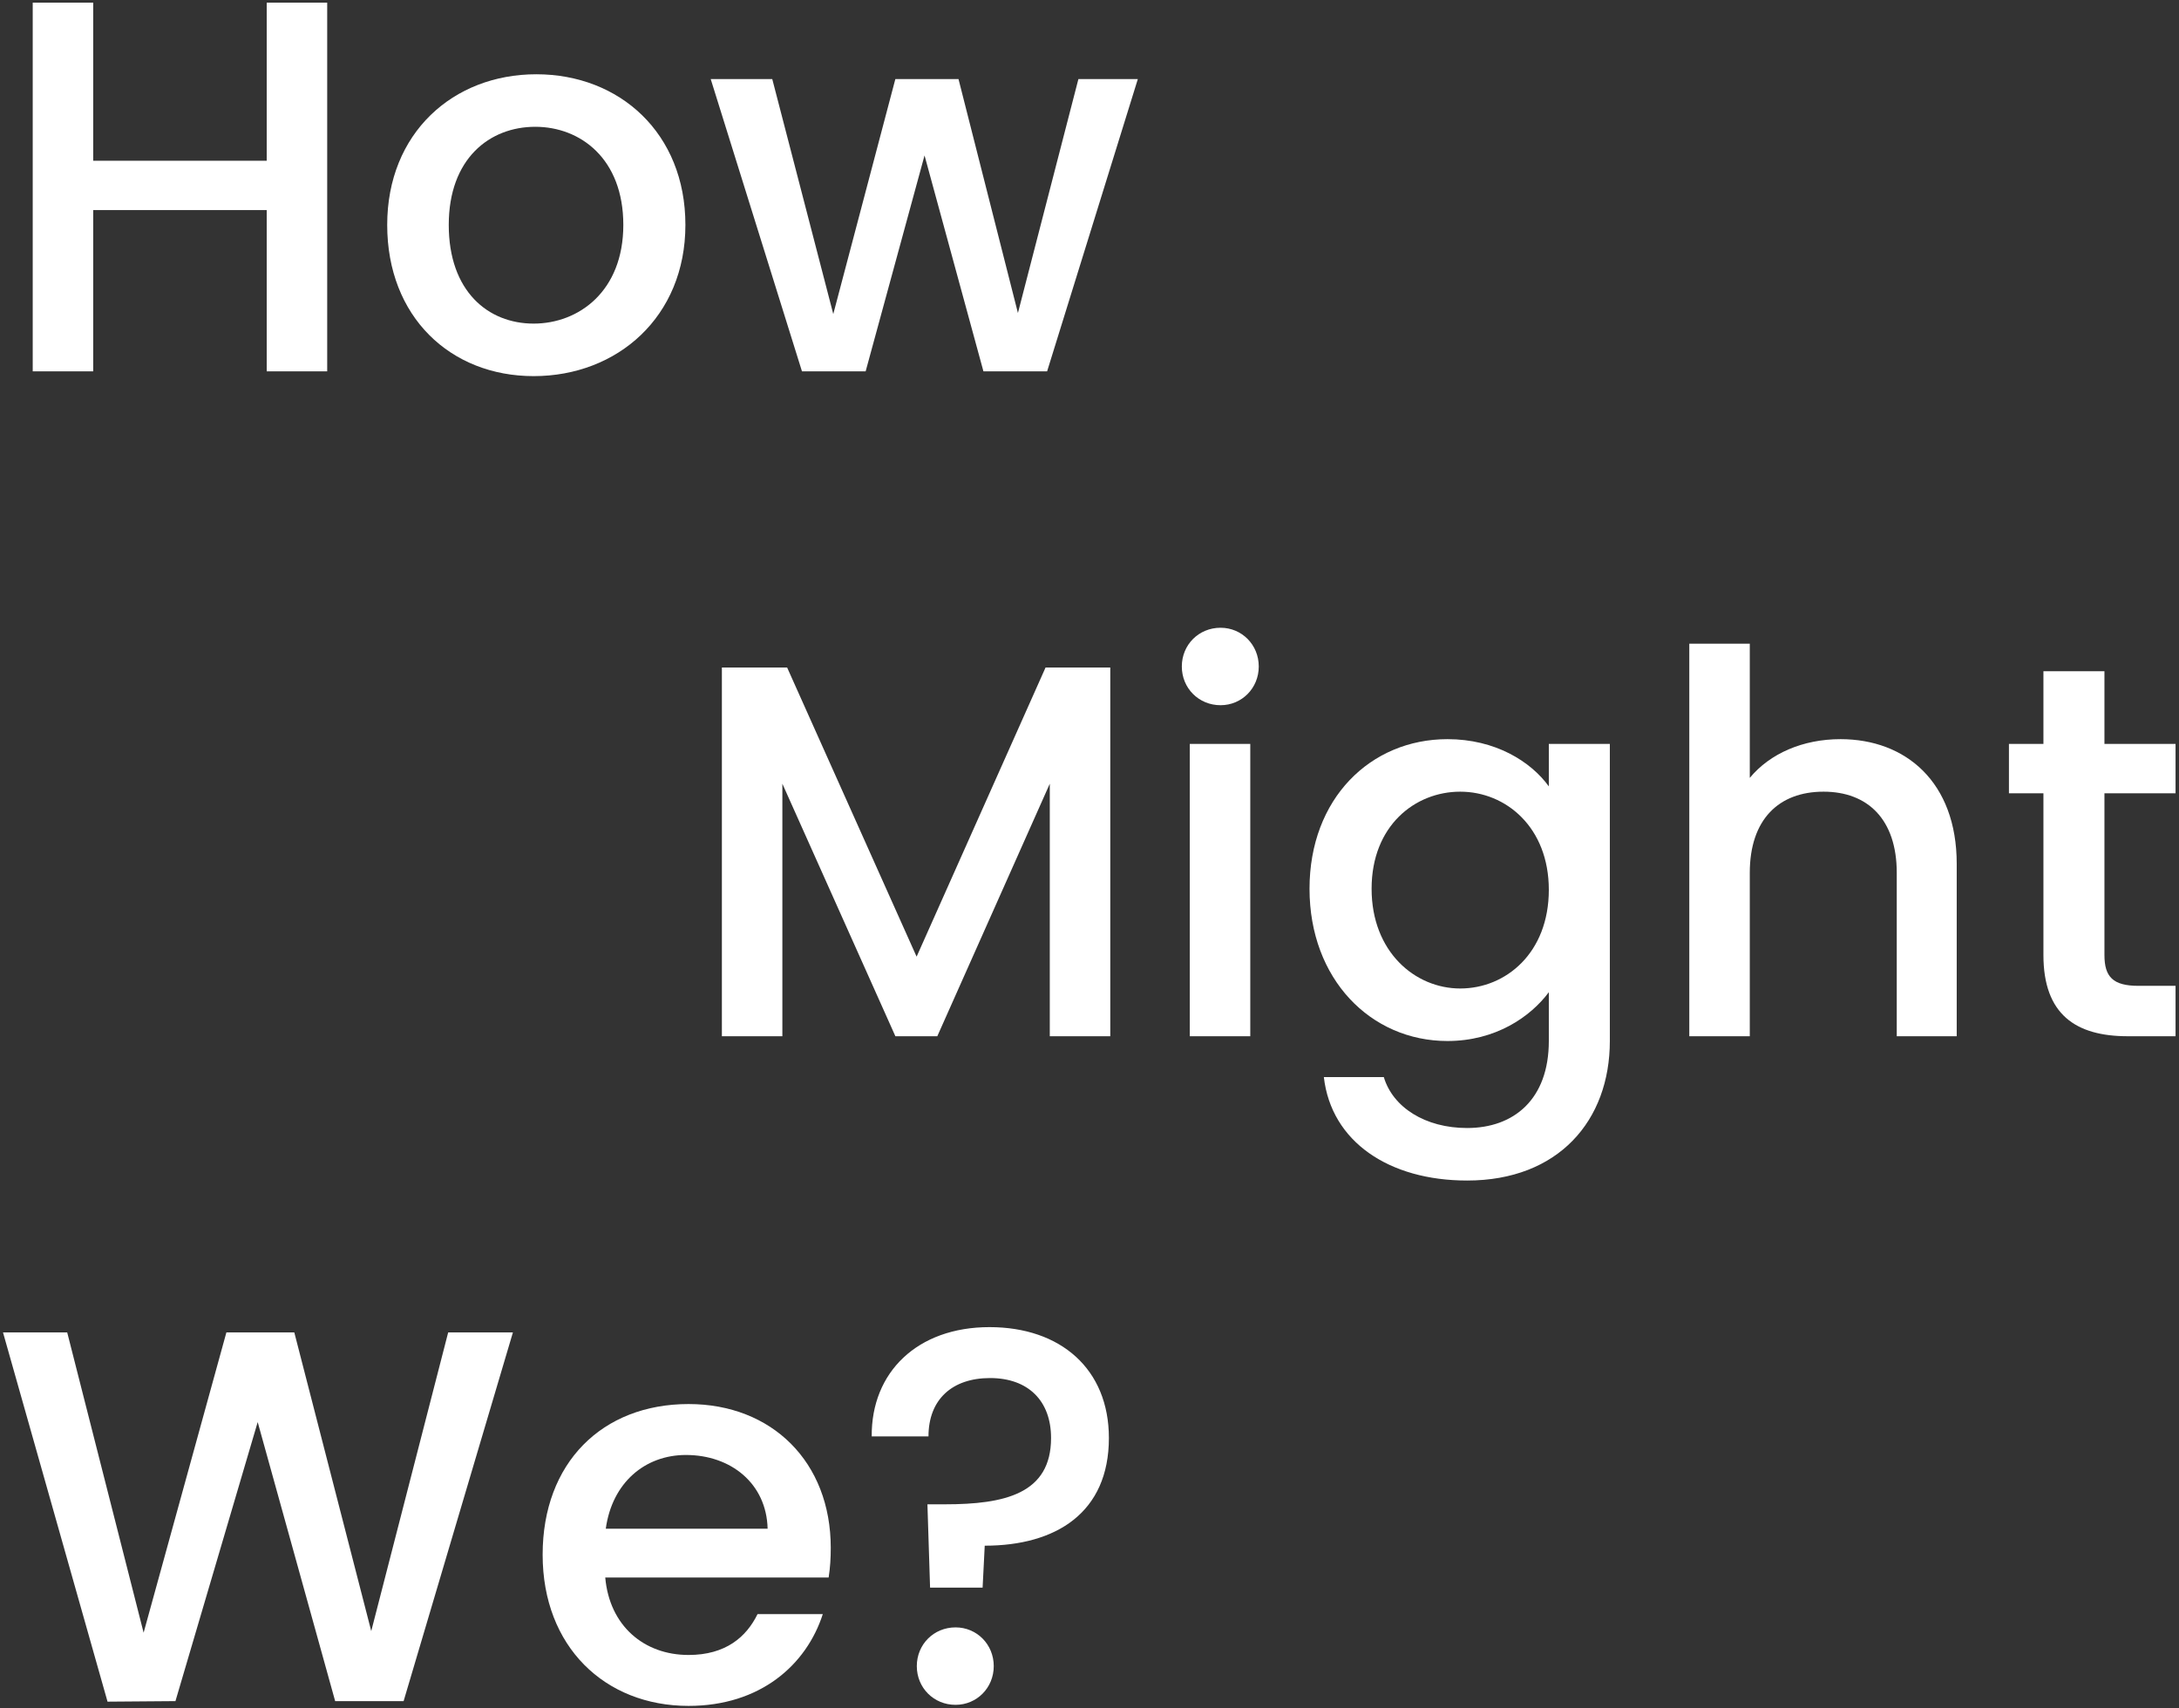 <svg width="616" height="483" viewBox="0 0 616 483" fill="none" xmlns="http://www.w3.org/2000/svg">
<rect x="0" y="0" width="616" height="483" fill="#333333" stroke="none"/>
<path d="M75.4 105V59.4H26.35V105H9.25V0.75H26.35V45.45H75.4V0.75H92.5V105H75.4Z" fill="white"/>
<path d="M193.762 63.6C193.762 89.55 174.562 106.35 150.862 106.35C127.312 106.35 109.462 89.55 109.462 63.6C109.462 37.65 128.062 21 151.612 21C175.162 21 193.762 37.65 193.762 63.6ZM126.862 63.6C126.862 82.35 137.962 91.5 150.862 91.5C163.612 91.5 176.212 82.35 176.212 63.6C176.212 44.85 164.062 35.85 151.312 35.85C138.412 35.85 126.862 44.85 126.862 63.6Z" fill="white"/>
<path d="M226.716 105L200.916 22.35H218.316L235.566 88.8L253.116 22.35H270.966L287.766 88.5L304.866 22.35H321.666L296.016 105H278.016L261.366 43.95L244.716 105H226.716Z" fill="white"/>
<path d="M204.074 293V188.75H222.524L259.124 270.5L295.574 188.75H313.874V293H296.774V221.6L264.974 293H253.124L221.174 221.6V293H204.074Z" fill="white"/>
<path d="M336.35 293V210.35H353.45V293H336.35ZM345.05 199.4C338.9 199.4 334.1 194.6 334.1 188.45C334.1 182.3 338.9 177.5 345.05 177.5C351.05 177.5 355.85 182.3 355.85 188.45C355.85 194.6 351.05 199.4 345.05 199.4Z" fill="white"/>
<path d="M370.2 251.3C370.2 225.8 387.45 209 409.201 209C422.701 209 432.75 215.3 437.85 222.35V210.35H455.1V294.35C455.1 316.85 440.55 333.8 414.75 333.8C392.7 333.8 376.35 322.85 374.25 304.55H391.2C393.75 313.1 402.9 318.95 414.75 318.95C427.95 318.95 437.85 310.85 437.85 294.35V280.55C432.6 287.6 422.701 294.35 409.201 294.35C387.45 294.35 370.2 276.8 370.2 251.3ZM437.85 251.6C437.85 233.9 425.7 223.85 412.8 223.85C400.05 223.85 387.75 233.45 387.75 251.3C387.75 269.15 400.05 279.5 412.8 279.5C425.7 279.5 437.85 269.45 437.85 251.6Z" fill="white"/>
<path d="M477.561 293V182H494.661V219.95C500.361 213.05 509.661 209 520.311 209C538.761 209 553.161 221.15 553.161 244.25V293H536.211V246.8C536.211 231.65 527.961 223.85 515.511 223.85C502.911 223.85 494.661 231.65 494.661 246.8V293H477.561Z" fill="white"/>
<path d="M577.673 270.05V224.3H567.923V210.35H577.673V189.8H594.923V210.35H615.023V224.3H594.923V270.05C594.923 276.2 597.323 278.75 604.523 278.75H615.023V293H601.523C586.823 293 577.673 286.85 577.673 270.05Z" fill="white"/>
<path d="M30.4 481.15L0.85 376.75H19L40.6 461.65L64 376.75H83.2L104.95 461.2L126.7 376.75H145L114.1 481H94.75L72.85 402.1L49.6 481L30.4 481.15Z" fill="white"/>
<path d="M193.904 411.4C182.354 411.4 173.054 419.2 171.254 432.25H217.004C216.704 419.5 206.654 411.4 193.904 411.4ZM232.604 456.4C227.954 470.8 214.904 482.35 194.654 482.35C170.954 482.35 153.404 465.55 153.404 439.6C153.404 413.65 170.204 397 194.654 397C218.204 397 234.854 413.35 234.854 437.65C234.854 440.5 234.704 443.2 234.254 446.05H171.104C172.304 459.7 182.054 467.95 194.654 467.95C205.154 467.95 211.004 462.85 214.154 456.4H232.604Z" fill="white"/>
<path d="M246.432 406.15C246.282 388 259.332 375.25 279.732 375.25C299.832 375.25 313.482 387.1 313.482 406.6C313.482 427.75 298.482 437.05 278.382 437.05L277.782 448.9H262.932L262.182 425.35H267.132C284.082 425.35 297.132 422.35 297.132 406.6C297.132 396.1 290.682 389.65 279.882 389.65C269.232 389.65 262.482 395.65 262.482 406.15H246.432ZM280.932 471.1C280.932 477.25 276.132 482.05 270.132 482.05C263.982 482.05 259.182 477.25 259.182 471.1C259.182 464.95 263.982 460.15 270.132 460.15C276.132 460.15 280.932 464.95 280.932 471.1Z" fill="white"/>
</svg>
